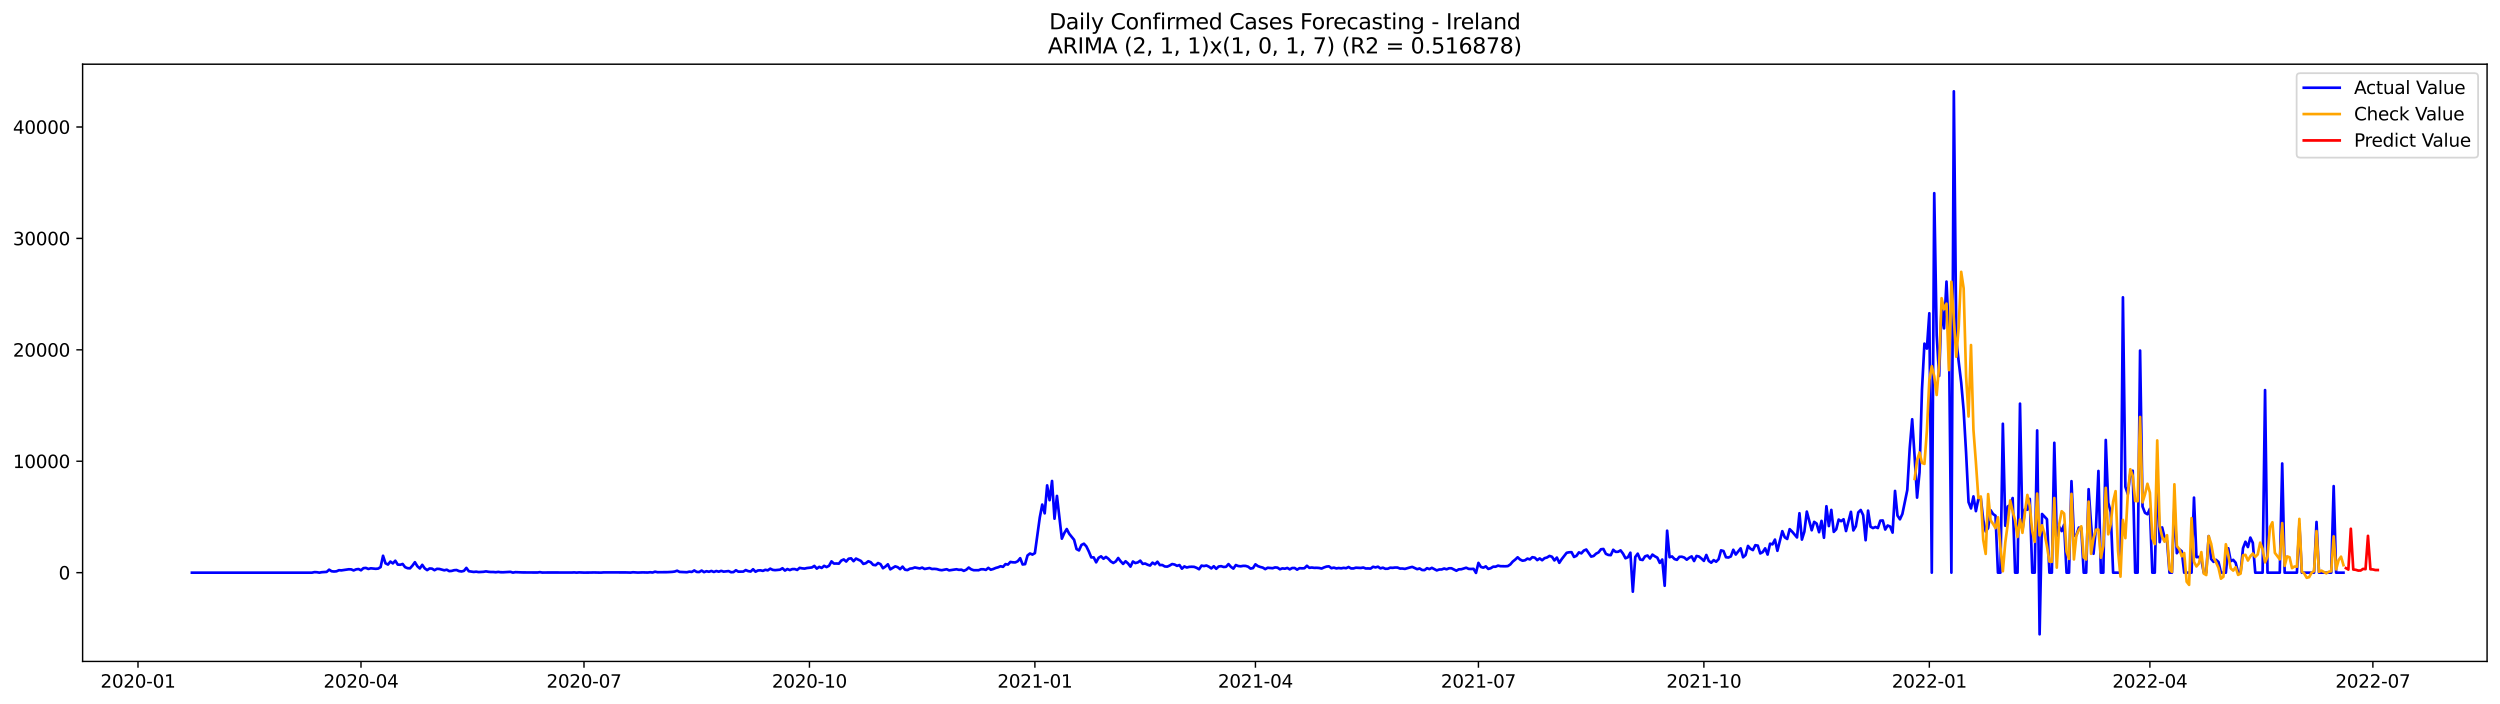 <?xml version="1.0" encoding="utf-8" standalone="no"?>
<!DOCTYPE svg PUBLIC "-//W3C//DTD SVG 1.1//EN"
  "http://www.w3.org/Graphics/SVG/1.1/DTD/svg11.dtd">
<svg xmlns:xlink="http://www.w3.org/1999/xlink" width="1392.412pt" height="392.274pt" viewBox="0 0 1392.412 392.274" xmlns="http://www.w3.org/2000/svg" version="1.1">
 <defs>
  <style type="text/css">*{stroke-linejoin: round; stroke-linecap: butt}</style>
 </defs>
 <g id="figure_1">
  <g id="patch_1">
   <path d="M 0 392.274 
L 1392.412 392.274 
L 1392.412 0 
L 0 0 
z
" style="fill: #ffffff"/>
  </g>
  <g id="axes_1">
   <g id="patch_2">
    <path d="M 46.013 368.396 
L 1385.213 368.396 
L 1385.213 35.755 
L 46.013 35.755 
z
" style="fill: #ffffff"/>
   </g>
   <g id="matplotlib.axis_1">
    <g id="xtick_1">
     <g id="line2d_1">
      <defs>
       <path id="m69cba13e83" d="M 0 0 
L 0 3.5 
" style="stroke: #000000; stroke-width: 0.8"/>
      </defs>
      <g>
       <use xlink:href="#m69cba13e83" x="76.858" y="368.396" style="stroke: #000000; stroke-width: 0.8"/>
      </g>
     </g>
     <g id="text_1">
      <!-- 2020-01 -->
      <g transform="translate(55.967 382.994)scale(0.1 -0.1)">
       <defs>
        <path id="DejaVuSans-32" d="M 1228 531 
L 3431 531 
L 3431 0 
L 469 0 
L 469 531 
Q 828 903 1448 1529 
Q 2069 2156 2228 2338 
Q 2531 2678 2651 2914 
Q 2772 3150 2772 3378 
Q 2772 3750 2511 3984 
Q 2250 4219 1831 4219 
Q 1534 4219 1204 4116 
Q 875 4013 500 3803 
L 500 4441 
Q 881 4594 1212 4672 
Q 1544 4750 1819 4750 
Q 2544 4750 2975 4387 
Q 3406 4025 3406 3419 
Q 3406 3131 3298 2873 
Q 3191 2616 2906 2266 
Q 2828 2175 2409 1742 
Q 1991 1309 1228 531 
z
" transform="scale(0.016)"/>
        <path id="DejaVuSans-30" d="M 2034 4250 
Q 1547 4250 1301 3770 
Q 1056 3291 1056 2328 
Q 1056 1369 1301 889 
Q 1547 409 2034 409 
Q 2525 409 2770 889 
Q 3016 1369 3016 2328 
Q 3016 3291 2770 3770 
Q 2525 4250 2034 4250 
z
M 2034 4750 
Q 2819 4750 3233 4129 
Q 3647 3509 3647 2328 
Q 3647 1150 3233 529 
Q 2819 -91 2034 -91 
Q 1250 -91 836 529 
Q 422 1150 422 2328 
Q 422 3509 836 4129 
Q 1250 4750 2034 4750 
z
" transform="scale(0.016)"/>
        <path id="DejaVuSans-2d" d="M 313 2009 
L 1997 2009 
L 1997 1497 
L 313 1497 
L 313 2009 
z
" transform="scale(0.016)"/>
        <path id="DejaVuSans-31" d="M 794 531 
L 1825 531 
L 1825 4091 
L 703 3866 
L 703 4441 
L 1819 4666 
L 2450 4666 
L 2450 531 
L 3481 531 
L 3481 0 
L 794 0 
L 794 531 
z
" transform="scale(0.016)"/>
       </defs>
       <use xlink:href="#DejaVuSans-32"/>
       <use xlink:href="#DejaVuSans-30" x="63.623"/>
       <use xlink:href="#DejaVuSans-32" x="127.246"/>
       <use xlink:href="#DejaVuSans-30" x="190.869"/>
       <use xlink:href="#DejaVuSans-2d" x="254.492"/>
       <use xlink:href="#DejaVuSans-30" x="290.576"/>
       <use xlink:href="#DejaVuSans-31" x="354.199"/>
      </g>
     </g>
    </g>
    <g id="xtick_2">
     <g id="line2d_2">
      <g>
       <use xlink:href="#m69cba13e83" x="201.061" y="368.396" style="stroke: #000000; stroke-width: 0.8"/>
      </g>
     </g>
     <g id="text_2">
      <!-- 2020-04 -->
      <g transform="translate(180.169 382.994)scale(0.1 -0.1)">
       <defs>
        <path id="DejaVuSans-34" d="M 2419 4116 
L 825 1625 
L 2419 1625 
L 2419 4116 
z
M 2253 4666 
L 3047 4666 
L 3047 1625 
L 3713 1625 
L 3713 1100 
L 3047 1100 
L 3047 0 
L 2419 0 
L 2419 1100 
L 313 1100 
L 313 1709 
L 2253 4666 
z
" transform="scale(0.016)"/>
       </defs>
       <use xlink:href="#DejaVuSans-32"/>
       <use xlink:href="#DejaVuSans-30" x="63.623"/>
       <use xlink:href="#DejaVuSans-32" x="127.246"/>
       <use xlink:href="#DejaVuSans-30" x="190.869"/>
       <use xlink:href="#DejaVuSans-2d" x="254.492"/>
       <use xlink:href="#DejaVuSans-30" x="290.576"/>
       <use xlink:href="#DejaVuSans-34" x="354.199"/>
      </g>
     </g>
    </g>
    <g id="xtick_3">
     <g id="line2d_3">
      <g>
       <use xlink:href="#m69cba13e83" x="325.263" y="368.396" style="stroke: #000000; stroke-width: 0.8"/>
      </g>
     </g>
     <g id="text_3">
      <!-- 2020-07 -->
      <g transform="translate(304.371 382.994)scale(0.1 -0.1)">
       <defs>
        <path id="DejaVuSans-37" d="M 525 4666 
L 3525 4666 
L 3525 4397 
L 1831 0 
L 1172 0 
L 2766 4134 
L 525 4134 
L 525 4666 
z
" transform="scale(0.016)"/>
       </defs>
       <use xlink:href="#DejaVuSans-32"/>
       <use xlink:href="#DejaVuSans-30" x="63.623"/>
       <use xlink:href="#DejaVuSans-32" x="127.246"/>
       <use xlink:href="#DejaVuSans-30" x="190.869"/>
       <use xlink:href="#DejaVuSans-2d" x="254.492"/>
       <use xlink:href="#DejaVuSans-30" x="290.576"/>
       <use xlink:href="#DejaVuSans-37" x="354.199"/>
      </g>
     </g>
    </g>
    <g id="xtick_4">
     <g id="line2d_4">
      <g>
       <use xlink:href="#m69cba13e83" x="450.83" y="368.396" style="stroke: #000000; stroke-width: 0.8"/>
      </g>
     </g>
     <g id="text_4">
      <!-- 2020-10 -->
      <g transform="translate(429.938 382.994)scale(0.1 -0.1)">
       <use xlink:href="#DejaVuSans-32"/>
       <use xlink:href="#DejaVuSans-30" x="63.623"/>
       <use xlink:href="#DejaVuSans-32" x="127.246"/>
       <use xlink:href="#DejaVuSans-30" x="190.869"/>
       <use xlink:href="#DejaVuSans-2d" x="254.492"/>
       <use xlink:href="#DejaVuSans-31" x="290.576"/>
       <use xlink:href="#DejaVuSans-30" x="354.199"/>
      </g>
     </g>
    </g>
    <g id="xtick_5">
     <g id="line2d_5">
      <g>
       <use xlink:href="#m69cba13e83" x="576.397" y="368.396" style="stroke: #000000; stroke-width: 0.8"/>
      </g>
     </g>
     <g id="text_5">
      <!-- 2021-01 -->
      <g transform="translate(555.505 382.994)scale(0.1 -0.1)">
       <use xlink:href="#DejaVuSans-32"/>
       <use xlink:href="#DejaVuSans-30" x="63.623"/>
       <use xlink:href="#DejaVuSans-32" x="127.246"/>
       <use xlink:href="#DejaVuSans-31" x="190.869"/>
       <use xlink:href="#DejaVuSans-2d" x="254.492"/>
       <use xlink:href="#DejaVuSans-30" x="290.576"/>
       <use xlink:href="#DejaVuSans-31" x="354.199"/>
      </g>
     </g>
    </g>
    <g id="xtick_6">
     <g id="line2d_6">
      <g>
       <use xlink:href="#m69cba13e83" x="699.234" y="368.396" style="stroke: #000000; stroke-width: 0.8"/>
      </g>
     </g>
     <g id="text_6">
      <!-- 2021-04 -->
      <g transform="translate(678.343 382.994)scale(0.1 -0.1)">
       <use xlink:href="#DejaVuSans-32"/>
       <use xlink:href="#DejaVuSans-30" x="63.623"/>
       <use xlink:href="#DejaVuSans-32" x="127.246"/>
       <use xlink:href="#DejaVuSans-31" x="190.869"/>
       <use xlink:href="#DejaVuSans-2d" x="254.492"/>
       <use xlink:href="#DejaVuSans-30" x="290.576"/>
       <use xlink:href="#DejaVuSans-34" x="354.199"/>
      </g>
     </g>
    </g>
    <g id="xtick_7">
     <g id="line2d_7">
      <g>
       <use xlink:href="#m69cba13e83" x="823.436" y="368.396" style="stroke: #000000; stroke-width: 0.8"/>
      </g>
     </g>
     <g id="text_7">
      <!-- 2021-07 -->
      <g transform="translate(802.545 382.994)scale(0.1 -0.1)">
       <use xlink:href="#DejaVuSans-32"/>
       <use xlink:href="#DejaVuSans-30" x="63.623"/>
       <use xlink:href="#DejaVuSans-32" x="127.246"/>
       <use xlink:href="#DejaVuSans-31" x="190.869"/>
       <use xlink:href="#DejaVuSans-2d" x="254.492"/>
       <use xlink:href="#DejaVuSans-30" x="290.576"/>
       <use xlink:href="#DejaVuSans-37" x="354.199"/>
      </g>
     </g>
    </g>
    <g id="xtick_8">
     <g id="line2d_8">
      <g>
       <use xlink:href="#m69cba13e83" x="949.003" y="368.396" style="stroke: #000000; stroke-width: 0.8"/>
      </g>
     </g>
     <g id="text_8">
      <!-- 2021-10 -->
      <g transform="translate(928.112 382.994)scale(0.1 -0.1)">
       <use xlink:href="#DejaVuSans-32"/>
       <use xlink:href="#DejaVuSans-30" x="63.623"/>
       <use xlink:href="#DejaVuSans-32" x="127.246"/>
       <use xlink:href="#DejaVuSans-31" x="190.869"/>
       <use xlink:href="#DejaVuSans-2d" x="254.492"/>
       <use xlink:href="#DejaVuSans-31" x="290.576"/>
       <use xlink:href="#DejaVuSans-30" x="354.199"/>
      </g>
     </g>
    </g>
    <g id="xtick_9">
     <g id="line2d_9">
      <g>
       <use xlink:href="#m69cba13e83" x="1074.571" y="368.396" style="stroke: #000000; stroke-width: 0.8"/>
      </g>
     </g>
     <g id="text_9">
      <!-- 2022-01 -->
      <g transform="translate(1053.679 382.994)scale(0.1 -0.1)">
       <use xlink:href="#DejaVuSans-32"/>
       <use xlink:href="#DejaVuSans-30" x="63.623"/>
       <use xlink:href="#DejaVuSans-32" x="127.246"/>
       <use xlink:href="#DejaVuSans-32" x="190.869"/>
       <use xlink:href="#DejaVuSans-2d" x="254.492"/>
       <use xlink:href="#DejaVuSans-30" x="290.576"/>
       <use xlink:href="#DejaVuSans-31" x="354.199"/>
      </g>
     </g>
    </g>
    <g id="xtick_10">
     <g id="line2d_10">
      <g>
       <use xlink:href="#m69cba13e83" x="1197.408" y="368.396" style="stroke: #000000; stroke-width: 0.8"/>
      </g>
     </g>
     <g id="text_10">
      <!-- 2022-04 -->
      <g transform="translate(1176.516 382.994)scale(0.1 -0.1)">
       <use xlink:href="#DejaVuSans-32"/>
       <use xlink:href="#DejaVuSans-30" x="63.623"/>
       <use xlink:href="#DejaVuSans-32" x="127.246"/>
       <use xlink:href="#DejaVuSans-32" x="190.869"/>
       <use xlink:href="#DejaVuSans-2d" x="254.492"/>
       <use xlink:href="#DejaVuSans-30" x="290.576"/>
       <use xlink:href="#DejaVuSans-34" x="354.199"/>
      </g>
     </g>
    </g>
    <g id="xtick_11">
     <g id="line2d_11">
      <g>
       <use xlink:href="#m69cba13e83" x="1321.61" y="368.396" style="stroke: #000000; stroke-width: 0.8"/>
      </g>
     </g>
     <g id="text_11">
      <!-- 2022-07 -->
      <g transform="translate(1300.719 382.994)scale(0.1 -0.1)">
       <use xlink:href="#DejaVuSans-32"/>
       <use xlink:href="#DejaVuSans-30" x="63.623"/>
       <use xlink:href="#DejaVuSans-32" x="127.246"/>
       <use xlink:href="#DejaVuSans-32" x="190.869"/>
       <use xlink:href="#DejaVuSans-2d" x="254.492"/>
       <use xlink:href="#DejaVuSans-30" x="290.576"/>
       <use xlink:href="#DejaVuSans-37" x="354.199"/>
      </g>
     </g>
    </g>
   </g>
   <g id="matplotlib.axis_2">
    <g id="ytick_1">
     <g id="line2d_12">
      <defs>
       <path id="mfec48cb78c" d="M 0 0 
L -3.5 0 
" style="stroke: #000000; stroke-width: 0.8"/>
      </defs>
      <g>
       <use xlink:href="#mfec48cb78c" x="46.013" y="318.947" style="stroke: #000000; stroke-width: 0.8"/>
      </g>
     </g>
     <g id="text_12">
      <!-- 0 -->
      <g transform="translate(32.65 322.746)scale(0.1 -0.1)">
       <use xlink:href="#DejaVuSans-30"/>
      </g>
     </g>
    </g>
    <g id="ytick_2">
     <g id="line2d_13">
      <g>
       <use xlink:href="#mfec48cb78c" x="46.013" y="256.892" style="stroke: #000000; stroke-width: 0.8"/>
      </g>
     </g>
     <g id="text_13">
      <!-- 10000 -->
      <g transform="translate(7.2 260.691)scale(0.1 -0.1)">
       <use xlink:href="#DejaVuSans-31"/>
       <use xlink:href="#DejaVuSans-30" x="63.623"/>
       <use xlink:href="#DejaVuSans-30" x="127.246"/>
       <use xlink:href="#DejaVuSans-30" x="190.869"/>
       <use xlink:href="#DejaVuSans-30" x="254.492"/>
      </g>
     </g>
    </g>
    <g id="ytick_3">
     <g id="line2d_14">
      <g>
       <use xlink:href="#mfec48cb78c" x="46.013" y="194.837" style="stroke: #000000; stroke-width: 0.8"/>
      </g>
     </g>
     <g id="text_14">
      <!-- 20000 -->
      <g transform="translate(7.2 198.636)scale(0.1 -0.1)">
       <use xlink:href="#DejaVuSans-32"/>
       <use xlink:href="#DejaVuSans-30" x="63.623"/>
       <use xlink:href="#DejaVuSans-30" x="127.246"/>
       <use xlink:href="#DejaVuSans-30" x="190.869"/>
       <use xlink:href="#DejaVuSans-30" x="254.492"/>
      </g>
     </g>
    </g>
    <g id="ytick_4">
     <g id="line2d_15">
      <g>
       <use xlink:href="#mfec48cb78c" x="46.013" y="132.782" style="stroke: #000000; stroke-width: 0.8"/>
      </g>
     </g>
     <g id="text_15">
      <!-- 30000 -->
      <g transform="translate(7.2 136.581)scale(0.1 -0.1)">
       <defs>
        <path id="DejaVuSans-33" d="M 2597 2516 
Q 3050 2419 3304 2112 
Q 3559 1806 3559 1356 
Q 3559 666 3084 287 
Q 2609 -91 1734 -91 
Q 1441 -91 1130 -33 
Q 819 25 488 141 
L 488 750 
Q 750 597 1062 519 
Q 1375 441 1716 441 
Q 2309 441 2620 675 
Q 2931 909 2931 1356 
Q 2931 1769 2642 2001 
Q 2353 2234 1838 2234 
L 1294 2234 
L 1294 2753 
L 1863 2753 
Q 2328 2753 2575 2939 
Q 2822 3125 2822 3475 
Q 2822 3834 2567 4026 
Q 2313 4219 1838 4219 
Q 1578 4219 1281 4162 
Q 984 4106 628 3988 
L 628 4550 
Q 988 4650 1302 4700 
Q 1616 4750 1894 4750 
Q 2613 4750 3031 4423 
Q 3450 4097 3450 3541 
Q 3450 3153 3228 2886 
Q 3006 2619 2597 2516 
z
" transform="scale(0.016)"/>
       </defs>
       <use xlink:href="#DejaVuSans-33"/>
       <use xlink:href="#DejaVuSans-30" x="63.623"/>
       <use xlink:href="#DejaVuSans-30" x="127.246"/>
       <use xlink:href="#DejaVuSans-30" x="190.869"/>
       <use xlink:href="#DejaVuSans-30" x="254.492"/>
      </g>
     </g>
    </g>
    <g id="ytick_5">
     <g id="line2d_16">
      <g>
       <use xlink:href="#mfec48cb78c" x="46.013" y="70.727" style="stroke: #000000; stroke-width: 0.8"/>
      </g>
     </g>
     <g id="text_16">
      <!-- 40000 -->
      <g transform="translate(7.2 74.526)scale(0.1 -0.1)">
       <use xlink:href="#DejaVuSans-34"/>
       <use xlink:href="#DejaVuSans-30" x="63.623"/>
       <use xlink:href="#DejaVuSans-30" x="127.246"/>
       <use xlink:href="#DejaVuSans-30" x="190.869"/>
       <use xlink:href="#DejaVuSans-30" x="254.492"/>
      </g>
     </g>
    </g>
   </g>
   <g id="line2d_17">
    <path d="M 106.885 318.947 
L 173.763 318.947 
L 175.128 318.655 
L 176.493 318.705 
L 177.858 318.947 
L 179.223 318.698 
L 181.952 318.519 
L 183.317 317.302 
L 184.682 318.165 
L 186.047 318.314 
L 187.412 318.196 
L 188.777 317.588 
L 190.142 317.681 
L 194.236 317.073 
L 195.601 317.122 
L 196.966 317.706 
L 198.331 317.116 
L 199.696 316.93 
L 201.061 317.631 
L 202.425 316.452 
L 203.79 316.316 
L 205.155 316.893 
L 206.52 316.527 
L 209.25 316.806 
L 210.615 316.682 
L 211.979 315.844 
L 213.344 309.545 
L 214.709 313.74 
L 216.074 314.435 
L 217.439 312.791 
L 218.804 313.784 
L 220.169 312.319 
L 221.533 314.454 
L 222.898 314.547 
L 224.263 314.119 
L 225.628 315.887 
L 226.993 316.458 
L 228.358 316.539 
L 229.723 315.031 
L 231.087 313.138 
L 232.452 315.366 
L 233.817 316.607 
L 235.182 314.597 
L 236.547 316.551 
L 237.912 317.526 
L 239.277 316.613 
L 240.641 316.719 
L 242.006 317.575 
L 243.371 316.818 
L 244.736 316.899 
L 247.466 317.637 
L 248.831 317.302 
L 250.195 318.097 
L 251.56 317.979 
L 252.925 317.588 
L 254.29 317.482 
L 255.655 318.084 
L 257.02 318.283 
L 258.385 317.96 
L 259.749 316.303 
L 261.114 318.146 
L 263.844 318.55 
L 265.209 318.401 
L 266.574 318.63 
L 269.303 318.475 
L 270.668 318.233 
L 272.033 318.475 
L 273.398 318.593 
L 274.763 318.581 
L 276.128 318.717 
L 277.493 318.525 
L 278.858 318.711 
L 280.222 318.73 
L 284.317 318.5 
L 285.682 318.922 
L 287.047 318.667 
L 291.141 318.823 
L 299.33 318.872 
L 300.695 318.667 
L 302.06 318.897 
L 304.79 318.866 
L 307.52 318.86 
L 318.438 318.891 
L 319.803 318.804 
L 321.168 318.934 
L 322.533 318.804 
L 325.263 318.922 
L 329.357 318.878 
L 330.722 318.835 
L 333.452 318.903 
L 334.817 318.922 
L 336.182 318.804 
L 348.465 318.823 
L 351.195 318.909 
L 352.56 318.723 
L 355.29 318.903 
L 358.019 318.798 
L 360.749 318.878 
L 362.114 318.717 
L 363.479 318.866 
L 364.844 318.419 
L 366.209 318.711 
L 371.668 318.667 
L 374.398 318.519 
L 375.763 318.339 
L 377.127 317.867 
L 378.492 318.525 
L 382.587 318.717 
L 383.952 318.382 
L 385.317 318.537 
L 386.681 317.73 
L 388.046 318.537 
L 389.411 318.599 
L 390.776 317.792 
L 392.141 318.649 
L 393.506 318.146 
L 394.871 318.456 
L 396.235 317.997 
L 397.6 318.568 
L 398.965 318.034 
L 400.33 318.419 
L 401.695 317.941 
L 403.06 318.388 
L 405.789 318.066 
L 407.154 318.698 
L 408.519 318.63 
L 409.884 317.619 
L 411.249 318.394 
L 413.979 318.345 
L 415.343 317.513 
L 416.708 318.09 
L 418.073 318.314 
L 419.438 317.048 
L 420.803 318.425 
L 422.168 317.73 
L 423.533 317.637 
L 424.897 317.96 
L 426.262 317.364 
L 427.627 317.662 
L 428.992 316.731 
L 430.357 317.395 
L 431.722 317.557 
L 434.451 317.29 
L 435.816 316.496 
L 437.181 317.78 
L 438.546 316.942 
L 439.911 317.513 
L 441.276 316.967 
L 442.641 316.955 
L 444.005 317.426 
L 445.37 316.278 
L 446.735 316.545 
L 448.1 316.694 
L 449.465 316.371 
L 452.195 316.055 
L 453.56 315.192 
L 454.924 316.688 
L 456.289 315.738 
L 457.654 316.316 
L 459.019 315.155 
L 460.384 315.832 
L 461.749 315.118 
L 463.114 312.673 
L 464.478 313.895 
L 465.843 313.84 
L 467.208 313.933 
L 468.573 312.22 
L 469.938 311.587 
L 471.303 312.754 
L 472.668 311.184 
L 474.032 310.979 
L 475.397 312.549 
L 476.762 311.109 
L 479.492 312.406 
L 480.857 314.075 
L 482.222 313.691 
L 483.586 312.617 
L 484.951 313.12 
L 486.316 314.603 
L 487.681 314.808 
L 489.046 313.591 
L 490.411 314.218 
L 491.776 316.483 
L 493.14 315.558 
L 494.505 314.305 
L 495.87 317.097 
L 498.6 315.453 
L 499.965 315.894 
L 501.33 316.98 
L 502.694 315.602 
L 504.059 317.302 
L 505.424 317.519 
L 506.789 316.725 
L 508.154 316.558 
L 509.519 316.049 
L 512.248 316.607 
L 513.613 316.136 
L 514.978 316.899 
L 517.708 316.371 
L 519.073 316.905 
L 520.438 316.831 
L 521.802 316.973 
L 523.167 317.395 
L 524.532 317.588 
L 527.262 317.042 
L 528.627 317.675 
L 532.721 317.066 
L 534.086 317.371 
L 535.451 317.284 
L 536.816 317.941 
L 538.181 317.315 
L 539.546 316.111 
L 540.911 317.097 
L 542.275 317.569 
L 545.005 317.594 
L 546.37 317.066 
L 547.735 317.06 
L 549.1 317.402 
L 550.465 316.285 
L 551.829 317.308 
L 553.194 316.918 
L 554.559 316.334 
L 555.924 315.962 
L 557.289 315.372 
L 558.654 315.707 
L 560.019 314.193 
L 561.383 314.448 
L 562.748 312.983 
L 564.113 313.194 
L 565.478 313.25 
L 566.843 312.586 
L 568.208 310.904 
L 569.573 314.386 
L 570.937 314.199 
L 572.302 309.359 
L 573.667 308.286 
L 575.032 308.881 
L 576.397 308.068 
L 579.127 288.161 
L 580.491 281.031 
L 581.856 285.902 
L 583.221 270.345 
L 584.586 278.592 
L 585.951 267.894 
L 587.316 288.893 
L 588.681 276.216 
L 591.41 300.008 
L 592.775 296.899 
L 594.14 294.665 
L 595.505 297.283 
L 598.235 300.665 
L 599.599 305.81 
L 600.964 306.561 
L 602.329 303.526 
L 603.694 302.825 
L 605.059 304.32 
L 606.424 307.125 
L 607.789 310.445 
L 609.153 310.451 
L 610.518 313.188 
L 611.883 310.687 
L 613.248 309.868 
L 614.613 311.208 
L 615.978 310.191 
L 617.343 311.227 
L 618.707 312.704 
L 620.072 313.542 
L 621.437 312.704 
L 622.802 310.793 
L 624.167 312.623 
L 625.532 314.075 
L 626.897 312.617 
L 628.262 313.802 
L 629.626 315.577 
L 630.991 312.747 
L 632.356 313.598 
L 633.721 313.244 
L 635.086 312.27 
L 636.451 314.069 
L 637.816 313.858 
L 639.18 314.535 
L 640.545 314.988 
L 641.91 313.387 
L 643.275 314.274 
L 644.64 312.878 
L 646.005 314.733 
L 647.37 314.69 
L 648.734 315.49 
L 650.099 315.596 
L 651.464 314.988 
L 652.829 314.15 
L 654.194 314.423 
L 655.559 315.149 
L 656.924 314.721 
L 658.288 316.731 
L 659.653 315.478 
L 661.018 316.092 
L 662.383 315.72 
L 663.748 315.658 
L 665.113 315.72 
L 666.478 316.266 
L 667.842 317.048 
L 669.207 315.031 
L 670.572 315.279 
L 671.937 314.969 
L 673.302 315.608 
L 674.667 316.57 
L 676.032 315.379 
L 677.396 316.793 
L 678.761 315.521 
L 680.126 315.341 
L 681.491 315.782 
L 682.856 315.689 
L 684.221 314.181 
L 685.586 315.72 
L 686.95 316.682 
L 688.315 314.727 
L 689.68 315.261 
L 691.045 315.416 
L 692.41 315.161 
L 693.775 315.199 
L 695.14 315.614 
L 696.504 316.675 
L 697.869 316.402 
L 699.234 314.317 
L 700.599 315.304 
L 701.964 315.794 
L 703.329 316.136 
L 704.694 316.973 
L 706.058 316.21 
L 708.788 316.477 
L 710.153 316.036 
L 711.518 316.148 
L 712.883 317.073 
L 714.248 316.558 
L 715.612 316.75 
L 716.977 316.334 
L 718.342 317.104 
L 719.707 316.359 
L 721.072 316.347 
L 722.437 317.271 
L 723.802 316.446 
L 725.167 316.551 
L 726.531 316.477 
L 727.896 315.13 
L 729.261 316.26 
L 730.626 316.086 
L 731.991 316.285 
L 733.356 316.241 
L 734.721 316.34 
L 736.085 316.663 
L 737.45 316.036 
L 738.815 315.571 
L 740.18 315.428 
L 741.545 316.458 
L 742.91 316.142 
L 744.275 316.576 
L 745.639 316.371 
L 747.004 316.545 
L 748.369 316.278 
L 749.734 316.471 
L 751.099 315.807 
L 752.464 316.589 
L 753.829 316.601 
L 755.193 316.179 
L 757.923 316.34 
L 759.288 316.086 
L 760.653 316.62 
L 762.018 316.595 
L 763.383 316.682 
L 764.747 315.683 
L 766.112 316.03 
L 767.477 315.639 
L 768.842 316.564 
L 770.207 316.173 
L 771.572 316.781 
L 772.937 316.756 
L 774.301 316.185 
L 775.666 316.266 
L 777.031 316.086 
L 778.396 316.117 
L 779.761 316.669 
L 781.126 316.651 
L 782.491 316.855 
L 785.22 316.061 
L 786.585 315.738 
L 789.315 317.004 
L 790.68 316.607 
L 792.045 317.464 
L 793.409 317.538 
L 794.774 316.477 
L 796.139 316.967 
L 797.504 316.272 
L 800.234 317.693 
L 801.599 317.191 
L 802.963 317.166 
L 804.328 316.632 
L 805.693 317.073 
L 807.058 316.508 
L 808.423 316.508 
L 811.153 317.867 
L 812.518 317.097 
L 813.882 317.06 
L 816.612 316.198 
L 817.977 316.837 
L 819.342 316.905 
L 820.707 316.824 
L 822.072 319.089 
L 823.436 313.511 
L 824.801 315.769 
L 826.166 316.167 
L 827.531 315.459 
L 828.896 316.868 
L 830.261 316.483 
L 831.626 315.639 
L 832.99 315.639 
L 834.355 315.031 
L 835.72 315.341 
L 838.45 315.397 
L 839.815 315.292 
L 841.18 314.373 
L 842.544 312.778 
L 843.909 311.686 
L 845.274 310.402 
L 846.639 311.63 
L 848.004 312.301 
L 849.369 312.059 
L 850.734 311.128 
L 852.098 311.575 
L 853.463 310.346 
L 854.828 310.6 
L 856.193 311.959 
L 857.558 311.028 
L 858.923 312.034 
L 860.288 310.873 
L 861.652 310.501 
L 863.017 309.632 
L 864.382 310.091 
L 865.747 312.133 
L 867.112 310.557 
L 868.477 313.461 
L 869.842 311.395 
L 872.571 307.895 
L 873.936 307.603 
L 875.301 307.547 
L 876.666 310.191 
L 878.031 309.583 
L 879.396 307.659 
L 880.76 308.193 
L 882.125 306.672 
L 883.49 306.077 
L 886.22 310.005 
L 887.585 309.663 
L 888.95 308.373 
L 890.314 307.665 
L 891.679 305.928 
L 893.044 305.76 
L 894.409 308.472 
L 895.774 309.08 
L 897.139 309.198 
L 898.504 306.219 
L 899.869 307.367 
L 901.233 307.311 
L 902.598 306.554 
L 903.963 308.36 
L 905.328 310.929 
L 906.693 310.371 
L 908.058 307.845 
L 909.423 329.539 
L 910.787 310.216 
L 912.152 308.379 
L 913.517 311.624 
L 914.882 311.897 
L 916.247 309.856 
L 917.612 309.409 
L 918.977 311.06 
L 920.341 308.9 
L 921.706 309.849 
L 923.071 310.594 
L 924.436 313.504 
L 925.801 311.649 
L 927.166 326.244 
L 928.531 295.583 
L 929.895 310.346 
L 931.26 309.911 
L 932.625 311.351 
L 933.99 311.81 
L 935.355 310.135 
L 936.72 310.079 
L 938.085 310.544 
L 939.449 311.73 
L 940.814 310.662 
L 942.179 309.893 
L 943.544 312.468 
L 944.909 309.657 
L 946.274 309.967 
L 947.639 311.084 
L 949.003 312.387 
L 950.368 309.105 
L 951.733 312.425 
L 953.098 313.405 
L 954.463 311.972 
L 955.828 312.853 
L 957.193 311.463 
L 958.557 306.523 
L 959.922 306.908 
L 961.287 310.358 
L 962.652 310.526 
L 964.017 309.911 
L 965.382 306.219 
L 966.747 308.857 
L 969.476 305.419 
L 970.841 310.383 
L 972.206 309.167 
L 973.571 304.072 
L 974.936 305.623 
L 976.301 306.374 
L 977.665 303.65 
L 979.03 303.886 
L 980.395 308.242 
L 981.76 307.498 
L 983.125 305.419 
L 984.49 308.869 
L 985.855 302.825 
L 987.22 303.179 
L 988.584 300.541 
L 989.949 306.765 
L 992.679 295.844 
L 994.044 299.25 
L 995.409 300.181 
L 996.774 294.727 
L 998.138 296.079 
L 1000.868 299.331 
L 1002.233 285.865 
L 1003.598 300.529 
L 1004.963 296.129 
L 1006.328 284.953 
L 1009.057 295.335 
L 1010.422 290.662 
L 1011.787 291.599 
L 1013.152 296.408 
L 1014.517 290.116 
L 1015.882 299.505 
L 1017.246 281.968 
L 1018.611 293.002 
L 1019.976 284.01 
L 1021.341 296.228 
L 1022.706 294.801 
L 1024.071 289.39 
L 1025.436 290.284 
L 1026.8 289.216 
L 1028.165 295.769 
L 1030.895 285.077 
L 1032.26 295.428 
L 1033.625 293.138 
L 1034.99 285.387 
L 1036.354 284.059 
L 1037.719 286.951 
L 1039.084 300.883 
L 1040.449 284.413 
L 1041.814 293.343 
L 1043.179 294.106 
L 1044.544 293.523 
L 1045.908 294.1 
L 1047.273 289.986 
L 1048.638 289.886 
L 1050.003 294.925 
L 1051.368 292.697 
L 1052.733 293.25 
L 1054.098 296.638 
L 1055.462 273.442 
L 1056.827 287.15 
L 1058.192 289.235 
L 1059.557 286.25 
L 1062.287 272.958 
L 1063.652 249.557 
L 1065.016 233.528 
L 1066.381 254.385 
L 1067.746 277.153 
L 1069.111 263.06 
L 1070.476 217.003 
L 1071.841 191.399 
L 1073.206 194.154 
L 1074.571 174.477 
L 1075.935 318.947 
L 1077.3 107.606 
L 1078.665 186.757 
L 1080.03 209.382 
L 1081.395 171.15 
L 1082.76 182.885 
L 1084.125 156.847 
L 1085.489 186.248 
L 1086.854 318.947 
L 1088.219 50.876 
L 1089.584 189.196 
L 1090.949 201.638 
L 1092.314 213.05 
L 1093.679 228.626 
L 1095.043 252.219 
L 1096.408 279.672 
L 1097.773 283.16 
L 1099.138 276.482 
L 1100.503 284.674 
L 1101.868 278.009 
L 1103.233 277.438 
L 1104.597 289.589 
L 1105.962 296.036 
L 1107.327 294.087 
L 1108.692 284.165 
L 1110.057 286.275 
L 1111.422 287.243 
L 1112.787 318.947 
L 1114.151 318.947 
L 1115.516 236.023 
L 1116.881 292.834 
L 1118.246 282.086 
L 1119.611 281.335 
L 1120.976 277.388 
L 1122.341 318.947 
L 1123.705 318.947 
L 1125.07 224.822 
L 1126.435 295.49 
L 1127.8 283.718 
L 1129.165 283.892 
L 1130.53 277.879 
L 1131.895 318.947 
L 1133.259 318.947 
L 1134.624 239.734 
L 1135.989 353.276 
L 1137.354 286.281 
L 1140.084 289.191 
L 1141.449 318.947 
L 1142.813 318.947 
L 1144.178 246.628 
L 1145.543 298.593 
L 1146.908 293.374 
L 1148.273 295.806 
L 1149.638 292.238 
L 1151.003 318.947 
L 1152.367 318.947 
L 1153.732 268 
L 1155.097 298.481 
L 1156.462 298.208 
L 1157.827 293.858 
L 1159.192 294.156 
L 1160.557 318.947 
L 1161.922 318.947 
L 1163.286 272.461 
L 1164.651 291.922 
L 1166.016 308.41 
L 1167.381 293.771 
L 1168.746 262.322 
L 1170.111 318.947 
L 1171.476 318.947 
L 1172.84 245.058 
L 1174.205 279.964 
L 1175.57 285.114 
L 1176.935 318.947 
L 1181.03 318.947 
L 1182.394 165.609 
L 1183.759 271.115 
L 1185.124 275.235 
L 1186.489 263.91 
L 1187.854 262.185 
L 1189.219 318.947 
L 1190.584 318.947 
L 1191.948 195.259 
L 1193.313 282.117 
L 1194.678 285.623 
L 1196.043 286.411 
L 1197.408 283.42 
L 1198.773 318.947 
L 1200.138 318.947 
L 1201.502 261.707 
L 1202.867 301.956 
L 1204.232 293.759 
L 1205.597 299.399 
L 1206.962 301.304 
L 1208.327 318.947 
L 1209.692 318.947 
L 1211.056 282.322 
L 1212.421 308.099 
L 1213.786 305.94 
L 1215.151 307.007 
L 1216.516 318.947 
L 1220.61 318.947 
L 1221.975 277.159 
L 1223.34 310.29 
L 1224.705 310.197 
L 1226.07 311.73 
L 1227.435 318.947 
L 1228.8 318.947 
L 1230.164 298.617 
L 1231.529 311.357 
L 1232.894 312.927 
L 1234.259 311.823 
L 1235.624 312.996 
L 1236.989 318.947 
L 1239.718 318.947 
L 1241.083 305.394 
L 1242.448 312.549 
L 1243.813 311.829 
L 1245.178 313.43 
L 1246.543 318.947 
L 1247.908 318.947 
L 1249.273 305.344 
L 1250.637 301.739 
L 1252.002 304.68 
L 1253.367 299.437 
L 1254.732 302.316 
L 1256.097 318.947 
L 1260.191 318.947 
L 1261.556 217.276 
L 1262.921 318.947 
L 1269.745 318.947 
L 1271.11 258.151 
L 1272.475 318.947 
L 1279.299 318.947 
L 1280.664 292.027 
L 1282.029 318.947 
L 1288.853 318.947 
L 1290.218 290.718 
L 1291.583 318.947 
L 1298.407 318.947 
L 1299.772 270.761 
L 1301.137 318.947 
L 1305.232 318.947 
L 1305.232 318.947 
" clip-path="url(#pfac474a207)" style="fill: none; stroke: #0000ff; stroke-width: 1.5; stroke-linecap: square"/>
   </g>
   <g id="line2d_18">
    <path d="M 1066.381 266.742 
L 1067.746 256.336 
L 1069.111 252.018 
L 1070.476 257.812 
L 1071.841 258.377 
L 1073.206 239.998 
L 1074.571 211.576 
L 1075.935 203.946 
L 1077.3 209.63 
L 1078.665 219.975 
L 1080.03 203.135 
L 1081.395 166.086 
L 1082.76 172.239 
L 1084.125 169.123 
L 1085.489 206.122 
L 1086.854 156.923 
L 1089.584 198.708 
L 1090.949 181.744 
L 1092.314 151.417 
L 1093.679 160.561 
L 1095.043 209.582 
L 1096.408 231.975 
L 1097.773 192.178 
L 1099.138 239.352 
L 1100.503 257.493 
L 1101.868 277.363 
L 1103.233 276.529 
L 1104.597 300.713 
L 1105.962 308.502 
L 1107.327 275.203 
L 1108.692 289.743 
L 1110.057 291.815 
L 1111.422 294.139 
L 1112.787 288.129 
L 1114.151 304.504 
L 1115.516 318.159 
L 1116.881 302.087 
L 1118.246 291.813 
L 1119.611 278.754 
L 1120.976 284.831 
L 1122.341 289.852 
L 1123.705 299.058 
L 1125.07 289.357 
L 1126.435 296.76 
L 1127.8 285.417 
L 1129.165 275.668 
L 1130.53 281.864 
L 1131.895 295.901 
L 1133.259 301.777 
L 1134.624 274.921 
L 1135.989 298.165 
L 1137.354 292.571 
L 1138.719 297.256 
L 1140.084 304.237 
L 1141.449 312.785 
L 1142.813 312.893 
L 1144.178 277.392 
L 1145.543 316.147 
L 1146.908 291.901 
L 1148.273 284.743 
L 1149.638 286.01 
L 1151.003 307.21 
L 1152.367 311.276 
L 1153.732 275.076 
L 1155.097 311.583 
L 1156.462 298.342 
L 1157.827 295.163 
L 1159.192 293.143 
L 1160.557 310.438 
L 1161.922 311.625 
L 1163.286 279.387 
L 1164.651 308.443 
L 1166.016 299.744 
L 1167.381 295.075 
L 1168.746 294.919 
L 1170.111 310.63 
L 1171.476 304 
L 1172.84 271.72 
L 1174.205 297.588 
L 1175.57 292.035 
L 1176.935 279.427 
L 1178.3 273.559 
L 1179.665 306.752 
L 1181.03 321.16 
L 1182.394 289.581 
L 1183.759 299.724 
L 1185.124 275.25 
L 1186.489 261.344 
L 1187.854 264.98 
L 1189.219 278.98 
L 1190.584 279.175 
L 1191.948 232.251 
L 1193.313 279.787 
L 1194.678 275.325 
L 1196.043 269.448 
L 1197.408 274.385 
L 1198.773 299.81 
L 1200.138 303.037 
L 1201.502 245.315 
L 1202.867 293.099 
L 1204.232 298.94 
L 1205.597 301.71 
L 1206.962 298.087 
L 1208.327 317.257 
L 1209.692 318.49 
L 1211.056 269.746 
L 1212.421 304.059 
L 1213.786 305.817 
L 1215.151 309.847 
L 1216.516 308.03 
L 1217.881 323.997 
L 1219.246 325.739 
L 1220.61 288.573 
L 1221.975 312.908 
L 1223.34 315.478 
L 1224.705 313.876 
L 1226.07 307.515 
L 1227.435 319.459 
L 1228.8 320.276 
L 1230.164 298.611 
L 1231.529 302.829 
L 1232.894 310.638 
L 1234.259 313.223 
L 1235.624 316.259 
L 1236.989 322.3 
L 1238.354 321.241 
L 1239.718 303.142 
L 1241.083 309.21 
L 1242.448 316.604 
L 1243.813 317.807 
L 1245.178 315.92 
L 1246.543 320.194 
L 1247.908 319.49 
L 1249.273 309.321 
L 1250.637 309.037 
L 1252.002 312.192 
L 1253.367 309.793 
L 1254.732 308.328 
L 1256.097 310.167 
L 1257.462 308.822 
L 1258.827 302.24 
L 1260.191 305.773 
L 1261.556 313.193 
L 1262.921 310.018 
L 1264.286 293.628 
L 1265.651 290.896 
L 1267.016 307.918 
L 1269.745 311.53 
L 1271.11 291.366 
L 1272.475 315.137 
L 1273.84 309.877 
L 1275.205 310.378 
L 1276.57 316.426 
L 1277.935 315.534 
L 1279.299 315.658 
L 1280.664 289.019 
L 1282.029 318.323 
L 1283.394 319.471 
L 1284.759 321.833 
L 1286.124 321.446 
L 1287.489 318.98 
L 1288.853 318.065 
L 1290.218 295.801 
L 1291.583 318.478 
L 1292.948 317.813 
L 1295.678 319.325 
L 1297.043 318.431 
L 1298.407 318.169 
L 1299.772 298.74 
L 1301.137 317.139 
L 1302.502 312.003 
L 1303.867 310.04 
L 1305.232 314.789 
L 1305.232 314.789 
" clip-path="url(#pfac474a207)" style="fill: none; stroke: #ffa500; stroke-width: 1.5; stroke-linecap: square"/>
   </g>
   <g id="line2d_19">
    <path d="M 1306.597 316.439 
L 1307.961 317.236 
L 1309.326 294.499 
L 1310.691 317.2 
L 1312.056 317.362 
L 1313.421 317.785 
L 1314.786 317.763 
L 1316.151 316.846 
L 1317.515 317.009 
L 1318.88 298.457 
L 1320.245 317.067 
L 1321.61 317.154 
L 1322.975 317.492 
L 1324.34 317.487 
" clip-path="url(#pfac474a207)" style="fill: none; stroke: #ff0000; stroke-width: 1.5; stroke-linecap: square"/>
   </g>
   <g id="patch_3">
    <path d="M 46.013 368.396 
L 46.013 35.755 
" style="fill: none; stroke: #000000; stroke-width: 0.8; stroke-linejoin: miter; stroke-linecap: square"/>
   </g>
   <g id="patch_4">
    <path d="M 1385.213 368.396 
L 1385.213 35.755 
" style="fill: none; stroke: #000000; stroke-width: 0.8; stroke-linejoin: miter; stroke-linecap: square"/>
   </g>
   <g id="patch_5">
    <path d="M 46.013 368.396 
L 1385.213 368.396 
" style="fill: none; stroke: #000000; stroke-width: 0.8; stroke-linejoin: miter; stroke-linecap: square"/>
   </g>
   <g id="patch_6">
    <path d="M 46.013 35.755 
L 1385.213 35.755 
" style="fill: none; stroke: #000000; stroke-width: 0.8; stroke-linejoin: miter; stroke-linecap: square"/>
   </g>
   <g id="text_17">
    <!-- Daily Confirmed Cases Forecasting - Ireland -->
    <g transform="translate(584.363 16.318)scale(0.12 -0.12)">
     <defs>
      <path id="DejaVuSans-44" d="M 1259 4147 
L 1259 519 
L 2022 519 
Q 2988 519 3436 956 
Q 3884 1394 3884 2338 
Q 3884 3275 3436 3711 
Q 2988 4147 2022 4147 
L 1259 4147 
z
M 628 4666 
L 1925 4666 
Q 3281 4666 3915 4102 
Q 4550 3538 4550 2338 
Q 4550 1131 3912 565 
Q 3275 0 1925 0 
L 628 0 
L 628 4666 
z
" transform="scale(0.016)"/>
      <path id="DejaVuSans-61" d="M 2194 1759 
Q 1497 1759 1228 1600 
Q 959 1441 959 1056 
Q 959 750 1161 570 
Q 1363 391 1709 391 
Q 2188 391 2477 730 
Q 2766 1069 2766 1631 
L 2766 1759 
L 2194 1759 
z
M 3341 1997 
L 3341 0 
L 2766 0 
L 2766 531 
Q 2569 213 2275 61 
Q 1981 -91 1556 -91 
Q 1019 -91 701 211 
Q 384 513 384 1019 
Q 384 1609 779 1909 
Q 1175 2209 1959 2209 
L 2766 2209 
L 2766 2266 
Q 2766 2663 2505 2880 
Q 2244 3097 1772 3097 
Q 1472 3097 1187 3025 
Q 903 2953 641 2809 
L 641 3341 
Q 956 3463 1253 3523 
Q 1550 3584 1831 3584 
Q 2591 3584 2966 3190 
Q 3341 2797 3341 1997 
z
" transform="scale(0.016)"/>
      <path id="DejaVuSans-69" d="M 603 3500 
L 1178 3500 
L 1178 0 
L 603 0 
L 603 3500 
z
M 603 4863 
L 1178 4863 
L 1178 4134 
L 603 4134 
L 603 4863 
z
" transform="scale(0.016)"/>
      <path id="DejaVuSans-6c" d="M 603 4863 
L 1178 4863 
L 1178 0 
L 603 0 
L 603 4863 
z
" transform="scale(0.016)"/>
      <path id="DejaVuSans-79" d="M 2059 -325 
Q 1816 -950 1584 -1140 
Q 1353 -1331 966 -1331 
L 506 -1331 
L 506 -850 
L 844 -850 
Q 1081 -850 1212 -737 
Q 1344 -625 1503 -206 
L 1606 56 
L 191 3500 
L 800 3500 
L 1894 763 
L 2988 3500 
L 3597 3500 
L 2059 -325 
z
" transform="scale(0.016)"/>
      <path id="DejaVuSans-20" transform="scale(0.016)"/>
      <path id="DejaVuSans-43" d="M 4122 4306 
L 4122 3641 
Q 3803 3938 3442 4084 
Q 3081 4231 2675 4231 
Q 1875 4231 1450 3742 
Q 1025 3253 1025 2328 
Q 1025 1406 1450 917 
Q 1875 428 2675 428 
Q 3081 428 3442 575 
Q 3803 722 4122 1019 
L 4122 359 
Q 3791 134 3420 21 
Q 3050 -91 2638 -91 
Q 1578 -91 968 557 
Q 359 1206 359 2328 
Q 359 3453 968 4101 
Q 1578 4750 2638 4750 
Q 3056 4750 3426 4639 
Q 3797 4528 4122 4306 
z
" transform="scale(0.016)"/>
      <path id="DejaVuSans-6f" d="M 1959 3097 
Q 1497 3097 1228 2736 
Q 959 2375 959 1747 
Q 959 1119 1226 758 
Q 1494 397 1959 397 
Q 2419 397 2687 759 
Q 2956 1122 2956 1747 
Q 2956 2369 2687 2733 
Q 2419 3097 1959 3097 
z
M 1959 3584 
Q 2709 3584 3137 3096 
Q 3566 2609 3566 1747 
Q 3566 888 3137 398 
Q 2709 -91 1959 -91 
Q 1206 -91 779 398 
Q 353 888 353 1747 
Q 353 2609 779 3096 
Q 1206 3584 1959 3584 
z
" transform="scale(0.016)"/>
      <path id="DejaVuSans-6e" d="M 3513 2113 
L 3513 0 
L 2938 0 
L 2938 2094 
Q 2938 2591 2744 2837 
Q 2550 3084 2163 3084 
Q 1697 3084 1428 2787 
Q 1159 2491 1159 1978 
L 1159 0 
L 581 0 
L 581 3500 
L 1159 3500 
L 1159 2956 
Q 1366 3272 1645 3428 
Q 1925 3584 2291 3584 
Q 2894 3584 3203 3211 
Q 3513 2838 3513 2113 
z
" transform="scale(0.016)"/>
      <path id="DejaVuSans-66" d="M 2375 4863 
L 2375 4384 
L 1825 4384 
Q 1516 4384 1395 4259 
Q 1275 4134 1275 3809 
L 1275 3500 
L 2222 3500 
L 2222 3053 
L 1275 3053 
L 1275 0 
L 697 0 
L 697 3053 
L 147 3053 
L 147 3500 
L 697 3500 
L 697 3744 
Q 697 4328 969 4595 
Q 1241 4863 1831 4863 
L 2375 4863 
z
" transform="scale(0.016)"/>
      <path id="DejaVuSans-72" d="M 2631 2963 
Q 2534 3019 2420 3045 
Q 2306 3072 2169 3072 
Q 1681 3072 1420 2755 
Q 1159 2438 1159 1844 
L 1159 0 
L 581 0 
L 581 3500 
L 1159 3500 
L 1159 2956 
Q 1341 3275 1631 3429 
Q 1922 3584 2338 3584 
Q 2397 3584 2469 3576 
Q 2541 3569 2628 3553 
L 2631 2963 
z
" transform="scale(0.016)"/>
      <path id="DejaVuSans-6d" d="M 3328 2828 
Q 3544 3216 3844 3400 
Q 4144 3584 4550 3584 
Q 5097 3584 5394 3201 
Q 5691 2819 5691 2113 
L 5691 0 
L 5113 0 
L 5113 2094 
Q 5113 2597 4934 2840 
Q 4756 3084 4391 3084 
Q 3944 3084 3684 2787 
Q 3425 2491 3425 1978 
L 3425 0 
L 2847 0 
L 2847 2094 
Q 2847 2600 2669 2842 
Q 2491 3084 2119 3084 
Q 1678 3084 1418 2786 
Q 1159 2488 1159 1978 
L 1159 0 
L 581 0 
L 581 3500 
L 1159 3500 
L 1159 2956 
Q 1356 3278 1631 3431 
Q 1906 3584 2284 3584 
Q 2666 3584 2933 3390 
Q 3200 3197 3328 2828 
z
" transform="scale(0.016)"/>
      <path id="DejaVuSans-65" d="M 3597 1894 
L 3597 1613 
L 953 1613 
Q 991 1019 1311 708 
Q 1631 397 2203 397 
Q 2534 397 2845 478 
Q 3156 559 3463 722 
L 3463 178 
Q 3153 47 2828 -22 
Q 2503 -91 2169 -91 
Q 1331 -91 842 396 
Q 353 884 353 1716 
Q 353 2575 817 3079 
Q 1281 3584 2069 3584 
Q 2775 3584 3186 3129 
Q 3597 2675 3597 1894 
z
M 3022 2063 
Q 3016 2534 2758 2815 
Q 2500 3097 2075 3097 
Q 1594 3097 1305 2825 
Q 1016 2553 972 2059 
L 3022 2063 
z
" transform="scale(0.016)"/>
      <path id="DejaVuSans-64" d="M 2906 2969 
L 2906 4863 
L 3481 4863 
L 3481 0 
L 2906 0 
L 2906 525 
Q 2725 213 2448 61 
Q 2172 -91 1784 -91 
Q 1150 -91 751 415 
Q 353 922 353 1747 
Q 353 2572 751 3078 
Q 1150 3584 1784 3584 
Q 2172 3584 2448 3432 
Q 2725 3281 2906 2969 
z
M 947 1747 
Q 947 1113 1208 752 
Q 1469 391 1925 391 
Q 2381 391 2643 752 
Q 2906 1113 2906 1747 
Q 2906 2381 2643 2742 
Q 2381 3103 1925 3103 
Q 1469 3103 1208 2742 
Q 947 2381 947 1747 
z
" transform="scale(0.016)"/>
      <path id="DejaVuSans-73" d="M 2834 3397 
L 2834 2853 
Q 2591 2978 2328 3040 
Q 2066 3103 1784 3103 
Q 1356 3103 1142 2972 
Q 928 2841 928 2578 
Q 928 2378 1081 2264 
Q 1234 2150 1697 2047 
L 1894 2003 
Q 2506 1872 2764 1633 
Q 3022 1394 3022 966 
Q 3022 478 2636 193 
Q 2250 -91 1575 -91 
Q 1294 -91 989 -36 
Q 684 19 347 128 
L 347 722 
Q 666 556 975 473 
Q 1284 391 1588 391 
Q 1994 391 2212 530 
Q 2431 669 2431 922 
Q 2431 1156 2273 1281 
Q 2116 1406 1581 1522 
L 1381 1569 
Q 847 1681 609 1914 
Q 372 2147 372 2553 
Q 372 3047 722 3315 
Q 1072 3584 1716 3584 
Q 2034 3584 2315 3537 
Q 2597 3491 2834 3397 
z
" transform="scale(0.016)"/>
      <path id="DejaVuSans-46" d="M 628 4666 
L 3309 4666 
L 3309 4134 
L 1259 4134 
L 1259 2759 
L 3109 2759 
L 3109 2228 
L 1259 2228 
L 1259 0 
L 628 0 
L 628 4666 
z
" transform="scale(0.016)"/>
      <path id="DejaVuSans-63" d="M 3122 3366 
L 3122 2828 
Q 2878 2963 2633 3030 
Q 2388 3097 2138 3097 
Q 1578 3097 1268 2742 
Q 959 2388 959 1747 
Q 959 1106 1268 751 
Q 1578 397 2138 397 
Q 2388 397 2633 464 
Q 2878 531 3122 666 
L 3122 134 
Q 2881 22 2623 -34 
Q 2366 -91 2075 -91 
Q 1284 -91 818 406 
Q 353 903 353 1747 
Q 353 2603 823 3093 
Q 1294 3584 2113 3584 
Q 2378 3584 2631 3529 
Q 2884 3475 3122 3366 
z
" transform="scale(0.016)"/>
      <path id="DejaVuSans-74" d="M 1172 4494 
L 1172 3500 
L 2356 3500 
L 2356 3053 
L 1172 3053 
L 1172 1153 
Q 1172 725 1289 603 
Q 1406 481 1766 481 
L 2356 481 
L 2356 0 
L 1766 0 
Q 1100 0 847 248 
Q 594 497 594 1153 
L 594 3053 
L 172 3053 
L 172 3500 
L 594 3500 
L 594 4494 
L 1172 4494 
z
" transform="scale(0.016)"/>
      <path id="DejaVuSans-67" d="M 2906 1791 
Q 2906 2416 2648 2759 
Q 2391 3103 1925 3103 
Q 1463 3103 1205 2759 
Q 947 2416 947 1791 
Q 947 1169 1205 825 
Q 1463 481 1925 481 
Q 2391 481 2648 825 
Q 2906 1169 2906 1791 
z
M 3481 434 
Q 3481 -459 3084 -895 
Q 2688 -1331 1869 -1331 
Q 1566 -1331 1297 -1286 
Q 1028 -1241 775 -1147 
L 775 -588 
Q 1028 -725 1275 -790 
Q 1522 -856 1778 -856 
Q 2344 -856 2625 -561 
Q 2906 -266 2906 331 
L 2906 616 
Q 2728 306 2450 153 
Q 2172 0 1784 0 
Q 1141 0 747 490 
Q 353 981 353 1791 
Q 353 2603 747 3093 
Q 1141 3584 1784 3584 
Q 2172 3584 2450 3431 
Q 2728 3278 2906 2969 
L 2906 3500 
L 3481 3500 
L 3481 434 
z
" transform="scale(0.016)"/>
      <path id="DejaVuSans-49" d="M 628 4666 
L 1259 4666 
L 1259 0 
L 628 0 
L 628 4666 
z
" transform="scale(0.016)"/>
     </defs>
     <use xlink:href="#DejaVuSans-44"/>
     <use xlink:href="#DejaVuSans-61" x="77.002"/>
     <use xlink:href="#DejaVuSans-69" x="138.281"/>
     <use xlink:href="#DejaVuSans-6c" x="166.064"/>
     <use xlink:href="#DejaVuSans-79" x="193.848"/>
     <use xlink:href="#DejaVuSans-20" x="253.027"/>
     <use xlink:href="#DejaVuSans-43" x="284.814"/>
     <use xlink:href="#DejaVuSans-6f" x="354.639"/>
     <use xlink:href="#DejaVuSans-6e" x="415.82"/>
     <use xlink:href="#DejaVuSans-66" x="479.199"/>
     <use xlink:href="#DejaVuSans-69" x="514.404"/>
     <use xlink:href="#DejaVuSans-72" x="542.188"/>
     <use xlink:href="#DejaVuSans-6d" x="581.551"/>
     <use xlink:href="#DejaVuSans-65" x="678.963"/>
     <use xlink:href="#DejaVuSans-64" x="740.486"/>
     <use xlink:href="#DejaVuSans-20" x="803.963"/>
     <use xlink:href="#DejaVuSans-43" x="835.75"/>
     <use xlink:href="#DejaVuSans-61" x="905.574"/>
     <use xlink:href="#DejaVuSans-73" x="966.854"/>
     <use xlink:href="#DejaVuSans-65" x="1018.953"/>
     <use xlink:href="#DejaVuSans-73" x="1080.477"/>
     <use xlink:href="#DejaVuSans-20" x="1132.576"/>
     <use xlink:href="#DejaVuSans-46" x="1164.363"/>
     <use xlink:href="#DejaVuSans-6f" x="1218.258"/>
     <use xlink:href="#DejaVuSans-72" x="1279.439"/>
     <use xlink:href="#DejaVuSans-65" x="1318.303"/>
     <use xlink:href="#DejaVuSans-63" x="1379.826"/>
     <use xlink:href="#DejaVuSans-61" x="1434.807"/>
     <use xlink:href="#DejaVuSans-73" x="1496.086"/>
     <use xlink:href="#DejaVuSans-74" x="1548.186"/>
     <use xlink:href="#DejaVuSans-69" x="1587.395"/>
     <use xlink:href="#DejaVuSans-6e" x="1615.178"/>
     <use xlink:href="#DejaVuSans-67" x="1678.557"/>
     <use xlink:href="#DejaVuSans-20" x="1742.033"/>
     <use xlink:href="#DejaVuSans-2d" x="1773.82"/>
     <use xlink:href="#DejaVuSans-20" x="1809.904"/>
     <use xlink:href="#DejaVuSans-49" x="1841.691"/>
     <use xlink:href="#DejaVuSans-72" x="1871.184"/>
     <use xlink:href="#DejaVuSans-65" x="1910.047"/>
     <use xlink:href="#DejaVuSans-6c" x="1971.57"/>
     <use xlink:href="#DejaVuSans-61" x="1999.354"/>
     <use xlink:href="#DejaVuSans-6e" x="2060.633"/>
     <use xlink:href="#DejaVuSans-64" x="2124.012"/>
    </g>
    <!-- ARIMA (2, 1, 1)x(1, 0, 1, 7) (R2 = 0.516878) -->
    <g transform="translate(583.628 29.756)scale(0.12 -0.12)">
     <defs>
      <path id="DejaVuSans-41" d="M 2188 4044 
L 1331 1722 
L 3047 1722 
L 2188 4044 
z
M 1831 4666 
L 2547 4666 
L 4325 0 
L 3669 0 
L 3244 1197 
L 1141 1197 
L 716 0 
L 50 0 
L 1831 4666 
z
" transform="scale(0.016)"/>
      <path id="DejaVuSans-52" d="M 2841 2188 
Q 3044 2119 3236 1894 
Q 3428 1669 3622 1275 
L 4263 0 
L 3584 0 
L 2988 1197 
Q 2756 1666 2539 1819 
Q 2322 1972 1947 1972 
L 1259 1972 
L 1259 0 
L 628 0 
L 628 4666 
L 2053 4666 
Q 2853 4666 3247 4331 
Q 3641 3997 3641 3322 
Q 3641 2881 3436 2590 
Q 3231 2300 2841 2188 
z
M 1259 4147 
L 1259 2491 
L 2053 2491 
Q 2509 2491 2742 2702 
Q 2975 2913 2975 3322 
Q 2975 3731 2742 3939 
Q 2509 4147 2053 4147 
L 1259 4147 
z
" transform="scale(0.016)"/>
      <path id="DejaVuSans-4d" d="M 628 4666 
L 1569 4666 
L 2759 1491 
L 3956 4666 
L 4897 4666 
L 4897 0 
L 4281 0 
L 4281 4097 
L 3078 897 
L 2444 897 
L 1241 4097 
L 1241 0 
L 628 0 
L 628 4666 
z
" transform="scale(0.016)"/>
      <path id="DejaVuSans-28" d="M 1984 4856 
Q 1566 4138 1362 3434 
Q 1159 2731 1159 2009 
Q 1159 1288 1364 580 
Q 1569 -128 1984 -844 
L 1484 -844 
Q 1016 -109 783 600 
Q 550 1309 550 2009 
Q 550 2706 781 3412 
Q 1013 4119 1484 4856 
L 1984 4856 
z
" transform="scale(0.016)"/>
      <path id="DejaVuSans-2c" d="M 750 794 
L 1409 794 
L 1409 256 
L 897 -744 
L 494 -744 
L 750 256 
L 750 794 
z
" transform="scale(0.016)"/>
      <path id="DejaVuSans-29" d="M 513 4856 
L 1013 4856 
Q 1481 4119 1714 3412 
Q 1947 2706 1947 2009 
Q 1947 1309 1714 600 
Q 1481 -109 1013 -844 
L 513 -844 
Q 928 -128 1133 580 
Q 1338 1288 1338 2009 
Q 1338 2731 1133 3434 
Q 928 4138 513 4856 
z
" transform="scale(0.016)"/>
      <path id="DejaVuSans-78" d="M 3513 3500 
L 2247 1797 
L 3578 0 
L 2900 0 
L 1881 1375 
L 863 0 
L 184 0 
L 1544 1831 
L 300 3500 
L 978 3500 
L 1906 2253 
L 2834 3500 
L 3513 3500 
z
" transform="scale(0.016)"/>
      <path id="DejaVuSans-3d" d="M 678 2906 
L 4684 2906 
L 4684 2381 
L 678 2381 
L 678 2906 
z
M 678 1631 
L 4684 1631 
L 4684 1100 
L 678 1100 
L 678 1631 
z
" transform="scale(0.016)"/>
      <path id="DejaVuSans-2e" d="M 684 794 
L 1344 794 
L 1344 0 
L 684 0 
L 684 794 
z
" transform="scale(0.016)"/>
      <path id="DejaVuSans-35" d="M 691 4666 
L 3169 4666 
L 3169 4134 
L 1269 4134 
L 1269 2991 
Q 1406 3038 1543 3061 
Q 1681 3084 1819 3084 
Q 2600 3084 3056 2656 
Q 3513 2228 3513 1497 
Q 3513 744 3044 326 
Q 2575 -91 1722 -91 
Q 1428 -91 1123 -41 
Q 819 9 494 109 
L 494 744 
Q 775 591 1075 516 
Q 1375 441 1709 441 
Q 2250 441 2565 725 
Q 2881 1009 2881 1497 
Q 2881 1984 2565 2268 
Q 2250 2553 1709 2553 
Q 1456 2553 1204 2497 
Q 953 2441 691 2322 
L 691 4666 
z
" transform="scale(0.016)"/>
      <path id="DejaVuSans-36" d="M 2113 2584 
Q 1688 2584 1439 2293 
Q 1191 2003 1191 1497 
Q 1191 994 1439 701 
Q 1688 409 2113 409 
Q 2538 409 2786 701 
Q 3034 994 3034 1497 
Q 3034 2003 2786 2293 
Q 2538 2584 2113 2584 
z
M 3366 4563 
L 3366 3988 
Q 3128 4100 2886 4159 
Q 2644 4219 2406 4219 
Q 1781 4219 1451 3797 
Q 1122 3375 1075 2522 
Q 1259 2794 1537 2939 
Q 1816 3084 2150 3084 
Q 2853 3084 3261 2657 
Q 3669 2231 3669 1497 
Q 3669 778 3244 343 
Q 2819 -91 2113 -91 
Q 1303 -91 875 529 
Q 447 1150 447 2328 
Q 447 3434 972 4092 
Q 1497 4750 2381 4750 
Q 2619 4750 2861 4703 
Q 3103 4656 3366 4563 
z
" transform="scale(0.016)"/>
      <path id="DejaVuSans-38" d="M 2034 2216 
Q 1584 2216 1326 1975 
Q 1069 1734 1069 1313 
Q 1069 891 1326 650 
Q 1584 409 2034 409 
Q 2484 409 2743 651 
Q 3003 894 3003 1313 
Q 3003 1734 2745 1975 
Q 2488 2216 2034 2216 
z
M 1403 2484 
Q 997 2584 770 2862 
Q 544 3141 544 3541 
Q 544 4100 942 4425 
Q 1341 4750 2034 4750 
Q 2731 4750 3128 4425 
Q 3525 4100 3525 3541 
Q 3525 3141 3298 2862 
Q 3072 2584 2669 2484 
Q 3125 2378 3379 2068 
Q 3634 1759 3634 1313 
Q 3634 634 3220 271 
Q 2806 -91 2034 -91 
Q 1263 -91 848 271 
Q 434 634 434 1313 
Q 434 1759 690 2068 
Q 947 2378 1403 2484 
z
M 1172 3481 
Q 1172 3119 1398 2916 
Q 1625 2713 2034 2713 
Q 2441 2713 2670 2916 
Q 2900 3119 2900 3481 
Q 2900 3844 2670 4047 
Q 2441 4250 2034 4250 
Q 1625 4250 1398 4047 
Q 1172 3844 1172 3481 
z
" transform="scale(0.016)"/>
     </defs>
     <use xlink:href="#DejaVuSans-41"/>
     <use xlink:href="#DejaVuSans-52" x="68.408"/>
     <use xlink:href="#DejaVuSans-49" x="137.891"/>
     <use xlink:href="#DejaVuSans-4d" x="167.383"/>
     <use xlink:href="#DejaVuSans-41" x="253.662"/>
     <use xlink:href="#DejaVuSans-20" x="322.07"/>
     <use xlink:href="#DejaVuSans-28" x="353.857"/>
     <use xlink:href="#DejaVuSans-32" x="392.871"/>
     <use xlink:href="#DejaVuSans-2c" x="456.494"/>
     <use xlink:href="#DejaVuSans-20" x="488.281"/>
     <use xlink:href="#DejaVuSans-31" x="520.068"/>
     <use xlink:href="#DejaVuSans-2c" x="583.691"/>
     <use xlink:href="#DejaVuSans-20" x="615.479"/>
     <use xlink:href="#DejaVuSans-31" x="647.266"/>
     <use xlink:href="#DejaVuSans-29" x="710.889"/>
     <use xlink:href="#DejaVuSans-78" x="749.902"/>
     <use xlink:href="#DejaVuSans-28" x="809.082"/>
     <use xlink:href="#DejaVuSans-31" x="848.096"/>
     <use xlink:href="#DejaVuSans-2c" x="911.719"/>
     <use xlink:href="#DejaVuSans-20" x="943.506"/>
     <use xlink:href="#DejaVuSans-30" x="975.293"/>
     <use xlink:href="#DejaVuSans-2c" x="1038.916"/>
     <use xlink:href="#DejaVuSans-20" x="1070.703"/>
     <use xlink:href="#DejaVuSans-31" x="1102.49"/>
     <use xlink:href="#DejaVuSans-2c" x="1166.113"/>
     <use xlink:href="#DejaVuSans-20" x="1197.9"/>
     <use xlink:href="#DejaVuSans-37" x="1229.688"/>
     <use xlink:href="#DejaVuSans-29" x="1293.311"/>
     <use xlink:href="#DejaVuSans-20" x="1332.324"/>
     <use xlink:href="#DejaVuSans-28" x="1364.111"/>
     <use xlink:href="#DejaVuSans-52" x="1403.125"/>
     <use xlink:href="#DejaVuSans-32" x="1472.607"/>
     <use xlink:href="#DejaVuSans-20" x="1536.23"/>
     <use xlink:href="#DejaVuSans-3d" x="1568.018"/>
     <use xlink:href="#DejaVuSans-20" x="1651.807"/>
     <use xlink:href="#DejaVuSans-30" x="1683.594"/>
     <use xlink:href="#DejaVuSans-2e" x="1747.217"/>
     <use xlink:href="#DejaVuSans-35" x="1779.004"/>
     <use xlink:href="#DejaVuSans-31" x="1842.627"/>
     <use xlink:href="#DejaVuSans-36" x="1906.25"/>
     <use xlink:href="#DejaVuSans-38" x="1969.873"/>
     <use xlink:href="#DejaVuSans-37" x="2033.496"/>
     <use xlink:href="#DejaVuSans-38" x="2097.119"/>
     <use xlink:href="#DejaVuSans-29" x="2160.742"/>
    </g>
   </g>
   <g id="legend_1">
    <g id="patch_7">
     <path d="M 1281.133 87.79 
L 1378.213 87.79 
Q 1380.213 87.79 1380.213 85.79 
L 1380.213 42.755 
Q 1380.213 40.755 1378.213 40.755 
L 1281.133 40.755 
Q 1279.133 40.755 1279.133 42.755 
L 1279.133 85.79 
Q 1279.133 87.79 1281.133 87.79 
z
" style="fill: #ffffff; opacity: 0.8; stroke: #cccccc; stroke-linejoin: miter"/>
    </g>
    <g id="line2d_20">
     <path d="M 1283.133 48.854 
L 1293.133 48.854 
L 1303.133 48.854 
" style="fill: none; stroke: #0000ff; stroke-width: 1.5; stroke-linecap: square"/>
    </g>
    <g id="text_18">
     <!-- Actual Value -->
     <g transform="translate(1311.133 52.354)scale(0.1 -0.1)">
      <defs>
       <path id="DejaVuSans-75" d="M 544 1381 
L 544 3500 
L 1119 3500 
L 1119 1403 
Q 1119 906 1312 657 
Q 1506 409 1894 409 
Q 2359 409 2629 706 
Q 2900 1003 2900 1516 
L 2900 3500 
L 3475 3500 
L 3475 0 
L 2900 0 
L 2900 538 
Q 2691 219 2414 64 
Q 2138 -91 1772 -91 
Q 1169 -91 856 284 
Q 544 659 544 1381 
z
M 1991 3584 
L 1991 3584 
z
" transform="scale(0.016)"/>
       <path id="DejaVuSans-56" d="M 1831 0 
L 50 4666 
L 709 4666 
L 2188 738 
L 3669 4666 
L 4325 4666 
L 2547 0 
L 1831 0 
z
" transform="scale(0.016)"/>
      </defs>
      <use xlink:href="#DejaVuSans-41"/>
      <use xlink:href="#DejaVuSans-63" x="66.658"/>
      <use xlink:href="#DejaVuSans-74" x="121.639"/>
      <use xlink:href="#DejaVuSans-75" x="160.848"/>
      <use xlink:href="#DejaVuSans-61" x="224.227"/>
      <use xlink:href="#DejaVuSans-6c" x="285.506"/>
      <use xlink:href="#DejaVuSans-20" x="313.289"/>
      <use xlink:href="#DejaVuSans-56" x="345.076"/>
      <use xlink:href="#DejaVuSans-61" x="405.734"/>
      <use xlink:href="#DejaVuSans-6c" x="467.014"/>
      <use xlink:href="#DejaVuSans-75" x="494.797"/>
      <use xlink:href="#DejaVuSans-65" x="558.176"/>
     </g>
    </g>
    <g id="line2d_21">
     <path d="M 1283.133 63.532 
L 1293.133 63.532 
L 1303.133 63.532 
" style="fill: none; stroke: #ffa500; stroke-width: 1.5; stroke-linecap: square"/>
    </g>
    <g id="text_19">
     <!-- Check Value -->
     <g transform="translate(1311.133 67.032)scale(0.1 -0.1)">
      <defs>
       <path id="DejaVuSans-68" d="M 3513 2113 
L 3513 0 
L 2938 0 
L 2938 2094 
Q 2938 2591 2744 2837 
Q 2550 3084 2163 3084 
Q 1697 3084 1428 2787 
Q 1159 2491 1159 1978 
L 1159 0 
L 581 0 
L 581 4863 
L 1159 4863 
L 1159 2956 
Q 1366 3272 1645 3428 
Q 1925 3584 2291 3584 
Q 2894 3584 3203 3211 
Q 3513 2838 3513 2113 
z
" transform="scale(0.016)"/>
       <path id="DejaVuSans-6b" d="M 581 4863 
L 1159 4863 
L 1159 1991 
L 2875 3500 
L 3609 3500 
L 1753 1863 
L 3688 0 
L 2938 0 
L 1159 1709 
L 1159 0 
L 581 0 
L 581 4863 
z
" transform="scale(0.016)"/>
      </defs>
      <use xlink:href="#DejaVuSans-43"/>
      <use xlink:href="#DejaVuSans-68" x="69.824"/>
      <use xlink:href="#DejaVuSans-65" x="133.203"/>
      <use xlink:href="#DejaVuSans-63" x="194.727"/>
      <use xlink:href="#DejaVuSans-6b" x="249.707"/>
      <use xlink:href="#DejaVuSans-20" x="307.617"/>
      <use xlink:href="#DejaVuSans-56" x="339.404"/>
      <use xlink:href="#DejaVuSans-61" x="400.062"/>
      <use xlink:href="#DejaVuSans-6c" x="461.342"/>
      <use xlink:href="#DejaVuSans-75" x="489.125"/>
      <use xlink:href="#DejaVuSans-65" x="552.504"/>
     </g>
    </g>
    <g id="line2d_22">
     <path d="M 1283.133 78.21 
L 1293.133 78.21 
L 1303.133 78.21 
" style="fill: none; stroke: #ff0000; stroke-width: 1.5; stroke-linecap: square"/>
    </g>
    <g id="text_20">
     <!-- Predict Value -->
     <g transform="translate(1311.133 81.71)scale(0.1 -0.1)">
      <defs>
       <path id="DejaVuSans-50" d="M 1259 4147 
L 1259 2394 
L 2053 2394 
Q 2494 2394 2734 2622 
Q 2975 2850 2975 3272 
Q 2975 3691 2734 3919 
Q 2494 4147 2053 4147 
L 1259 4147 
z
M 628 4666 
L 2053 4666 
Q 2838 4666 3239 4311 
Q 3641 3956 3641 3272 
Q 3641 2581 3239 2228 
Q 2838 1875 2053 1875 
L 1259 1875 
L 1259 0 
L 628 0 
L 628 4666 
z
" transform="scale(0.016)"/>
      </defs>
      <use xlink:href="#DejaVuSans-50"/>
      <use xlink:href="#DejaVuSans-72" x="58.553"/>
      <use xlink:href="#DejaVuSans-65" x="97.416"/>
      <use xlink:href="#DejaVuSans-64" x="158.939"/>
      <use xlink:href="#DejaVuSans-69" x="222.416"/>
      <use xlink:href="#DejaVuSans-63" x="250.199"/>
      <use xlink:href="#DejaVuSans-74" x="305.18"/>
      <use xlink:href="#DejaVuSans-20" x="344.389"/>
      <use xlink:href="#DejaVuSans-56" x="376.176"/>
      <use xlink:href="#DejaVuSans-61" x="436.834"/>
      <use xlink:href="#DejaVuSans-6c" x="498.113"/>
      <use xlink:href="#DejaVuSans-75" x="525.896"/>
      <use xlink:href="#DejaVuSans-65" x="589.275"/>
     </g>
    </g>
   </g>
  </g>
 </g>
 <defs>
  <clipPath id="pfac474a207">
   <rect x="46.013" y="35.755" width="1339.2" height="332.64"/>
  </clipPath>
 </defs>
</svg>
